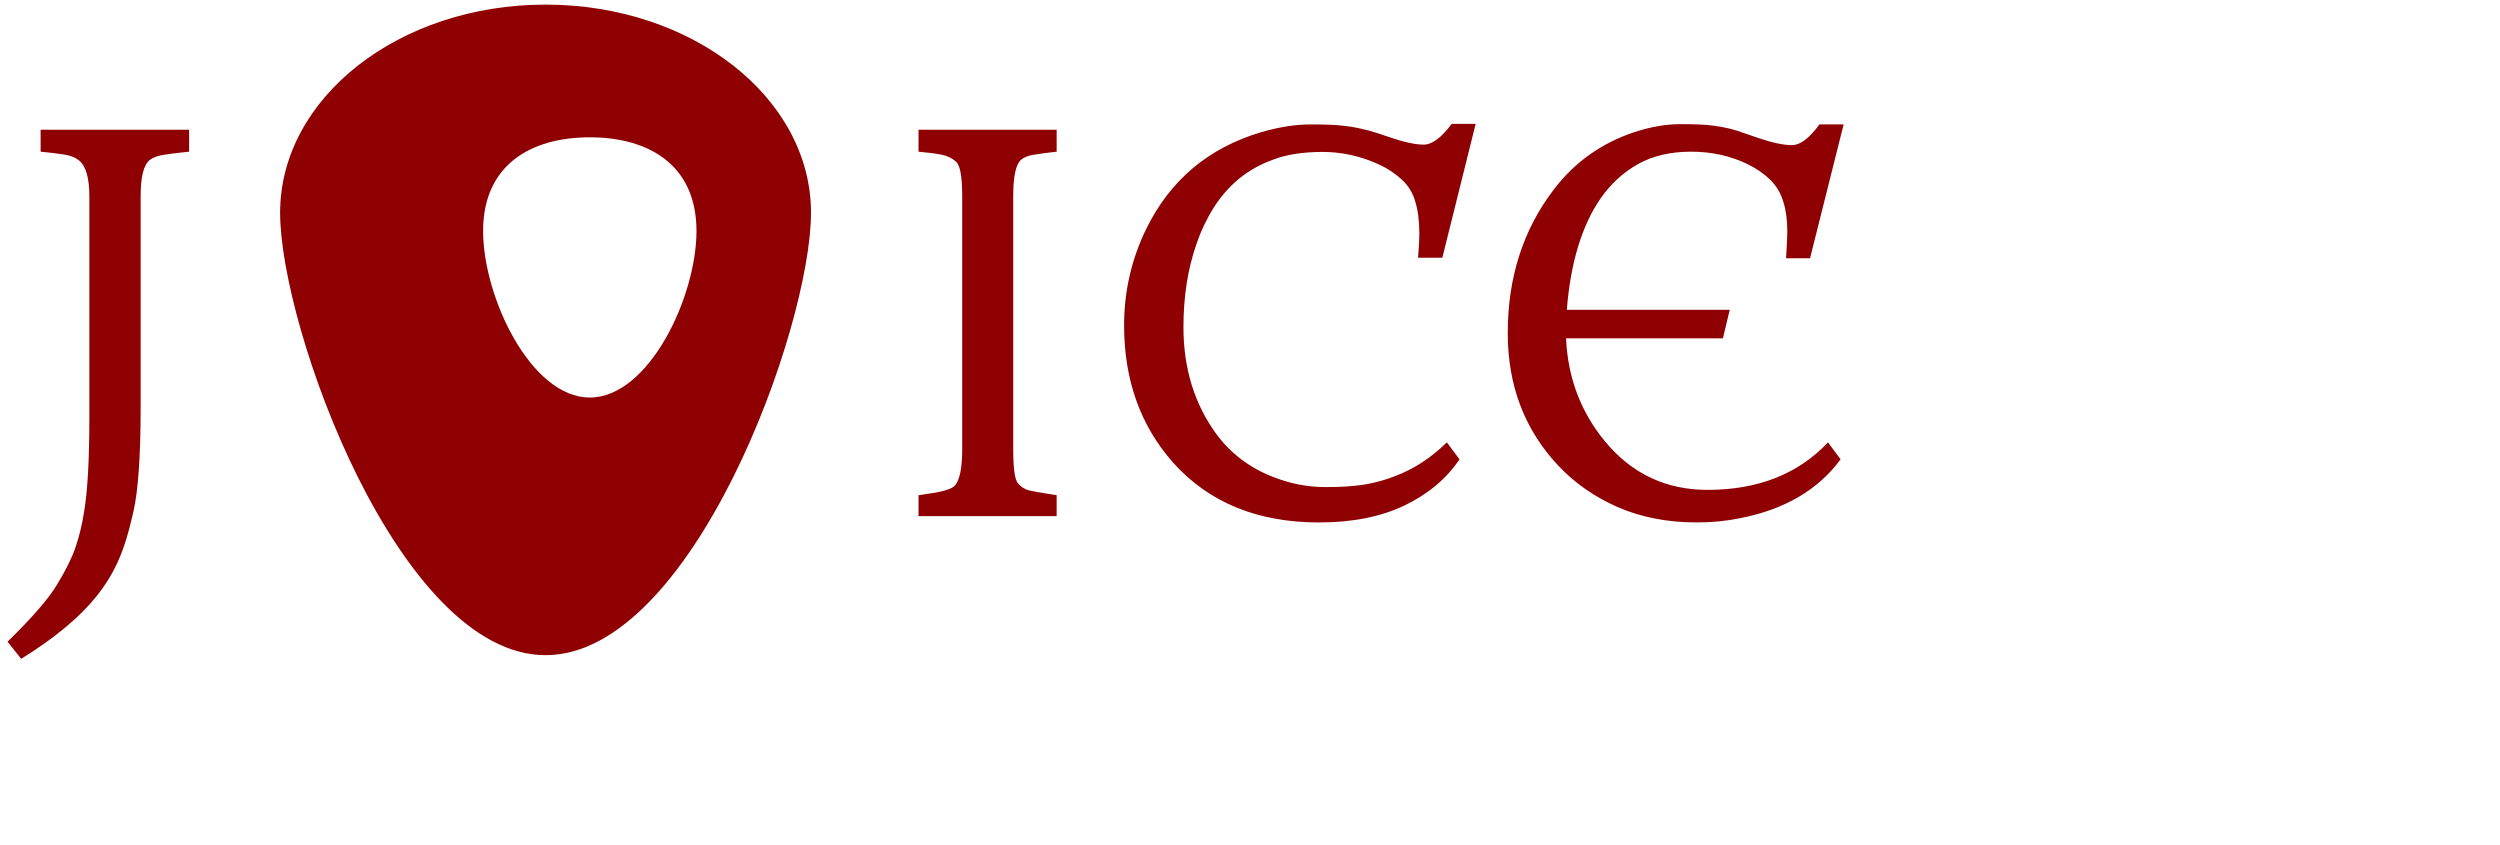<svg width="145" height="49" viewBox="0 0 145 49" fill="none" xmlns="http://www.w3.org/2000/svg">
<path d="M5.183 11.39C5.183 10.297 4.973 9.594 4.553 9.281C4.338 9.115 4.05 9.008 3.689 8.959C3.328 8.9 2.883 8.847 2.356 8.798V7.523H10.969V8.798C10.383 8.856 9.905 8.915 9.534 8.973C9.172 9.022 8.889 9.125 8.684 9.281C8.332 9.564 8.157 10.262 8.157 11.376V23.651C8.157 26.405 8.02 28.402 7.746 29.642C7.473 30.873 7.17 31.849 6.838 32.572C6.506 33.304 6.081 33.988 5.564 34.623C4.597 35.824 3.152 37.02 1.228 38.212L0.437 37.216C1.863 35.829 2.82 34.725 3.308 33.905C3.806 33.094 4.162 32.377 4.377 31.752C4.592 31.127 4.758 30.443 4.875 29.701C5.08 28.5 5.183 26.664 5.183 24.193V11.39ZM53.274 28.734L53.303 28.72L53.772 28.646C54.66 28.529 55.198 28.368 55.383 28.163C55.666 27.841 55.808 27.137 55.808 26.053V11.376C55.808 10.262 55.691 9.598 55.456 9.384C55.222 9.169 54.939 9.032 54.607 8.973C54.275 8.905 53.83 8.847 53.274 8.798V7.523H61.286V8.798C60.74 8.856 60.3 8.915 59.968 8.973C59.636 9.022 59.382 9.125 59.206 9.281C58.913 9.555 58.767 10.253 58.767 11.376V26.053C58.767 27.147 58.855 27.802 59.031 28.016C59.206 28.231 59.421 28.373 59.675 28.441C59.939 28.5 60.29 28.563 60.73 28.632L61.286 28.72V29.935H53.274V28.734ZM82.248 14.95C82.297 14.364 82.322 13.9 82.322 13.558C82.322 12.826 82.243 12.206 82.087 11.698C81.941 11.181 81.677 10.751 81.296 10.409C80.915 10.057 80.471 9.764 79.963 9.53C78.909 9.052 77.825 8.812 76.711 8.812C75.608 8.812 74.67 8.954 73.899 9.237C73.127 9.511 72.449 9.887 71.863 10.365C71.287 10.844 70.793 11.41 70.383 12.064C69.973 12.719 69.641 13.422 69.387 14.174C68.889 15.609 68.64 17.211 68.64 18.978C68.64 21.4 69.294 23.49 70.603 25.248C71.531 26.478 72.79 27.348 74.382 27.855C75.193 28.119 76.033 28.251 76.902 28.251C77.771 28.251 78.518 28.202 79.143 28.104C79.768 27.997 80.354 27.836 80.901 27.621C81.995 27.211 83 26.556 83.918 25.658L84.651 26.64C83.899 27.762 82.834 28.656 81.457 29.32C80.09 29.974 78.44 30.302 76.506 30.302C72.932 30.302 70.11 29.144 68.039 26.83C66.145 24.691 65.198 22.04 65.198 18.876C65.198 16.893 65.627 15.023 66.487 13.265C67.873 10.443 70.09 8.578 73.137 7.67C74.182 7.367 75.134 7.216 75.993 7.216C76.853 7.216 77.478 7.24 77.868 7.289C78.259 7.328 78.616 7.387 78.938 7.465C79.26 7.533 79.553 7.611 79.817 7.699L80.564 7.948C81.413 8.241 82.082 8.388 82.571 8.388C83.059 8.388 83.601 7.987 84.197 7.186H85.588L83.655 14.95H82.248ZM99.035 28.412C101.965 28.412 104.294 27.494 106.023 25.658L106.755 26.64C105.456 28.407 103.518 29.545 100.94 30.053C100.129 30.219 99.289 30.302 98.42 30.302C96.731 30.302 95.207 30.009 93.85 29.423C92.493 28.827 91.34 28.026 90.393 27.02C88.43 24.94 87.449 22.372 87.449 19.315C87.449 16.093 88.342 13.314 90.129 10.98C91.33 9.408 92.878 8.305 94.773 7.67C95.73 7.357 96.618 7.201 97.439 7.201C98.269 7.201 98.879 7.225 99.27 7.274C99.67 7.323 100.027 7.387 100.339 7.465C100.652 7.543 100.93 7.631 101.174 7.728C101.428 7.816 101.702 7.909 101.995 8.007C102.795 8.28 103.44 8.417 103.928 8.417C104.416 8.417 104.949 8.016 105.525 7.216H106.931L104.983 14.979H103.591C103.64 14.227 103.664 13.7 103.664 13.397C103.664 12.753 103.586 12.186 103.43 11.698C103.284 11.2 103.03 10.775 102.668 10.424C102.307 10.072 101.877 9.774 101.379 9.53C100.383 9.042 99.284 8.798 98.083 8.798C96.892 8.798 95.867 9.037 95.007 9.515C94.158 9.994 93.44 10.648 92.854 11.478C91.75 13.07 91.091 15.233 90.876 17.968H100.325L99.929 19.623H90.832C90.93 21.898 91.682 23.89 93.088 25.599C94.641 27.474 96.623 28.412 99.035 28.412Z" fill="#8F0002"/>
<path fill-rule="evenodd" clip-rule="evenodd" d="M31.642 38C40.145 38 47.038 19.01 47.038 12.341C47.038 5.673 40.145 0.267 31.642 0.267C23.14 0.267 16.247 5.673 16.247 12.341C16.247 19.01 23.14 38 31.642 38ZM34.208 23.058C37.626 23.058 40.396 17.233 40.396 13.398C40.396 9.563 37.626 7.964 34.208 7.964C30.79 7.964 28.02 9.563 28.02 13.398C28.02 17.233 30.79 23.058 34.208 23.058Z" fill="#8F0002"/>
</svg>
